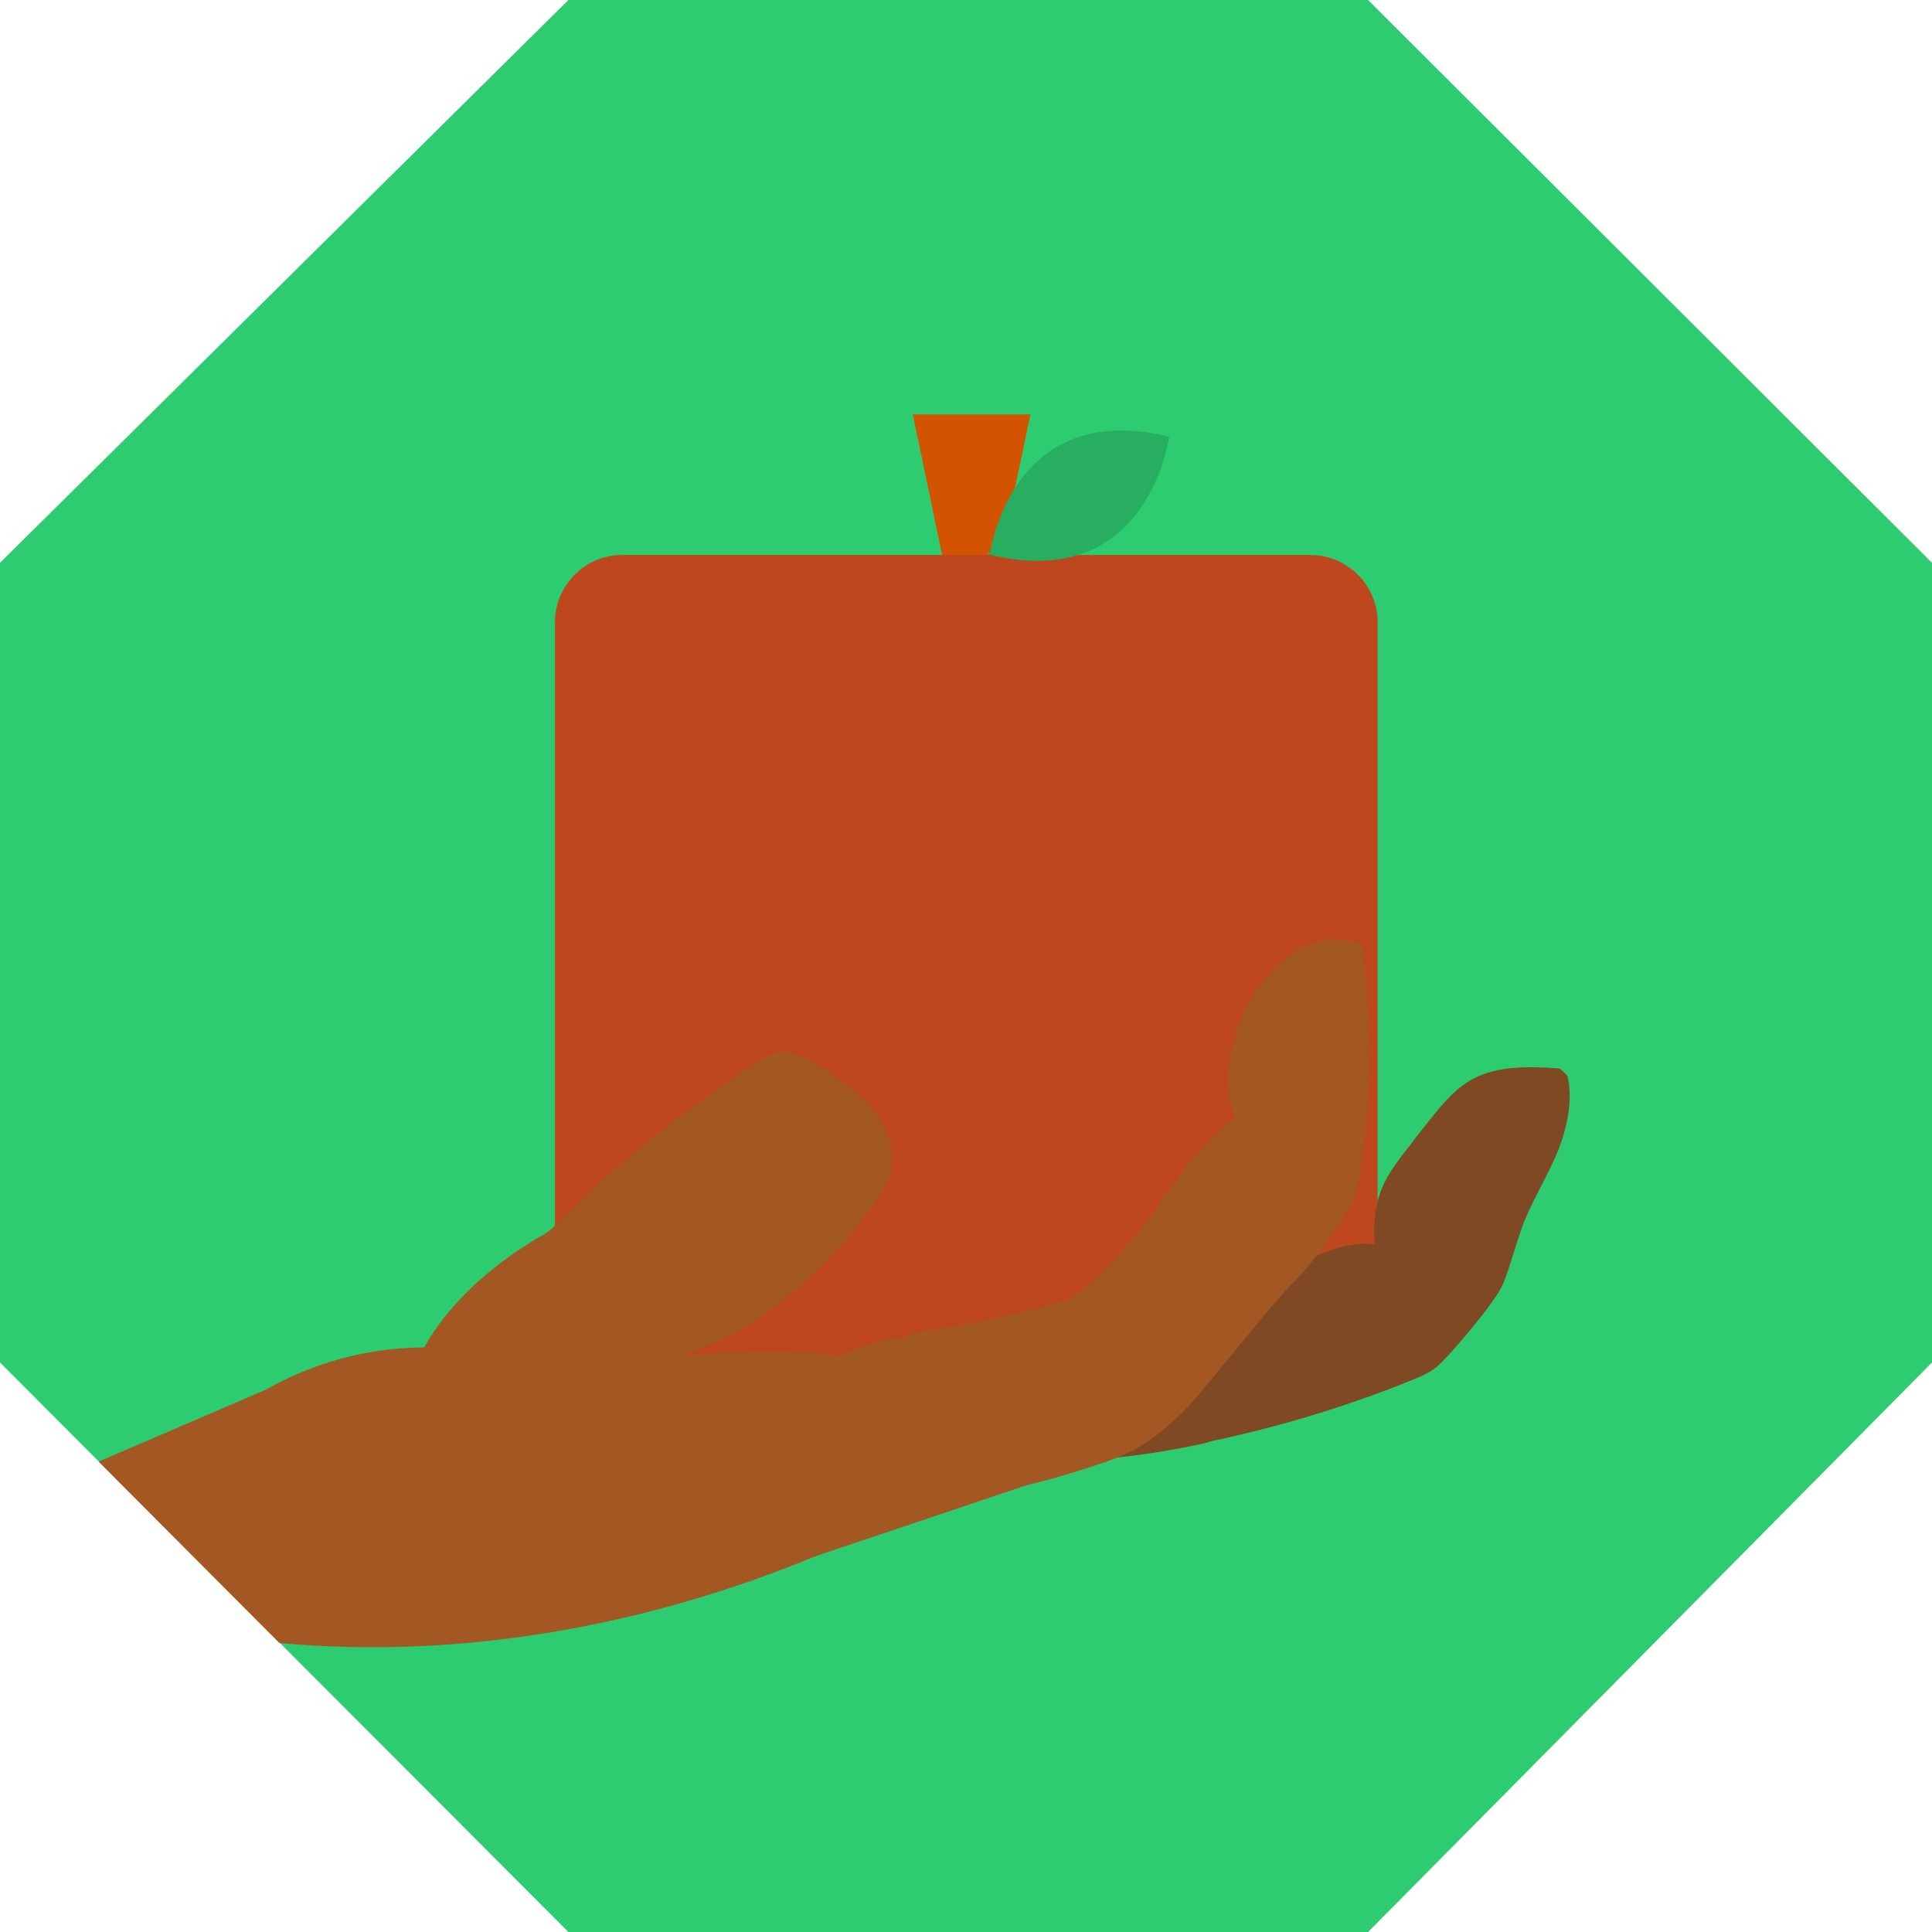 <?xml version="1.0" encoding="utf-8"?>
<!-- Generator: Adobe Illustrator 18.0.0, SVG Export Plug-In . SVG Version: 6.00 Build 0)  -->
<!DOCTYPE svg PUBLIC "-//W3C//DTD SVG 1.1//EN" "http://www.w3.org/Graphics/SVG/1.1/DTD/svg11.dtd">
<svg version="1.1" xmlns="http://www.w3.org/2000/svg" xmlns:xlink="http://www.w3.org/1999/xlink" x="0px" y="0px"
	 viewBox="0 0 345 345" enable-background="new 0 0 345 345" xml:space="preserve">
<g id="Layer_3">
	<polygon fill="#2ECC71" points="101.5,345 0,243.3 0,100.5 101.5,0 244.3,0 345,100.5 345,243.3 244.3,345 	"/>
	<polygon fill="#D35400" points="163,74 184,74 173.5,124.4 	"/>
	<path fill="#BF471D" d="M233.9,245.9H111.1c-6.6,0-12-5.4-12-12V111.1c0-6.6,5.4-12,12-12h122.9c6.6,0,12,5.4,12,12v122.9
		C245.9,240.5,240.5,245.9,233.9,245.9z"/>
	<g>
		<path fill="#27AE60" d="M208.7,78L208.7,78C208.8,78,208.8,78,208.7,78L208.7,78z"/>
		<path fill="#27AE60" d="M208.8,78.2C208.8,78.3,208.8,78.3,208.8,78.2c0.1,0.1,0.1,0.1,0.2,0.1L208.8,78.2z"/>
		<path fill="#27AE60" d="M208.7,78.3l0.1-0.3c-27.7-6.8-31.8,19.5-32,20.8l0-0.1c0,0-0.4-0.1-0.4-0.1l-0.1,0.4l0.3,0
			C203.9,105.8,208.4,80.3,208.7,78.3C208.7,78.3,208.7,78.3,208.7,78.3z"/>
	</g>
	<path fill="#A35824" d="M142,246.3c0,0,17.9-11.9,28.3-5.8c10.4,6.1-12.3,17.8-12.3,17.8L142,246.3z"/>
	<polyline fill="#A35824" points="145.3,278 184,265 164.7,254.3 145.3,278 	"/>
</g>
<g id="Layer_2">
	<path fill="#7F4924" d="M279.9,192.1c-0.5-0.5-0.9-0.9-1.4-1.3c-5.7-0.4-11.7-0.6-16.4,2.4c-2.7,1.7-4.8,4.3-6.8,6.8
		c-1.2,1.5-2.4,3-3.5,4.5c-1.9,2.4-3.8,4.8-5,7.6c-1.3,3.2-1.6,6.6-1.3,10.1c-1.6-0.2-3.2-0.1-4.7,0.2c-2.9,0.5-5.6,1.8-8.2,3
		c-5.2,2.4-10.5,5-13.8,9.6c-1.3,1.8-2.1,3.9-3.4,5.7c-1.1,1.5-2.5,2.8-3.7,4.3c-0.7,1-1.4,2-1.9,3.1c-5.4,0.2-10.7,3.5-13.9,8
		c-0.3,0.5-0.7,1-0.9,1.5c-0.3,0.8-0.4,1.8-0.2,2.7c4.5,0.7,21-2.5,21.3-2.9c12.3-2.6,24.3-6.2,35.9-10.9c1.8-0.7,3.6-1.5,5-2.8
		c1.4-1.2,9.9-10.9,11.4-14.4c1.4-3.5,2.3-7.2,3.6-10.7c1.8-4.6,4.5-8.8,6.3-13.3C279.9,201.1,280.9,196.4,279.9,192.1z"/>
	<path fill="#A35824" d="M155.9,198.1c-2.3-2.8-5.4-4.9-8.4-7c-2.7-1.8-5.9-3.8-9.1-3c-1.3,0.3-2.5,1.1-3.6,1.8
		c-10.1,6.6-19.7,14-28.6,22.1c-2.1,1.9-7.6,7.6-8.7,8.2c-7.4,4.2-14.2,9.6-19.2,16.4c-2.6,3.6-4.7,7.6-5.2,12
		c-0.5,4.4,0.9,9.1,4.3,11.9c3.8,3.2,9.3,3.3,14.2,2.7c1.6-0.2,3.3-0.5,4.8-1c2.5-0.9,4.6-2.4,6.8-3.9c4-2.8,8-5.5,12-8.3
		c2.9-2,6-4.3,6.8-7.7c0.1-0.4,7.8-3.2,11.2-5.4c8.7-5.6,16.3-12.8,22.4-21.2c1.6-2.3,3.2-4.7,3.6-7.5
		C159.7,204.6,158.2,200.9,155.9,198.1z"/>
	<g>
		<path fill="#A35824" d="M168.9,266.3L168.9,266.3c0.9-1.3,1.4-2.8,1.3-4.4c-0.2-2.5-1.8-4.6-3.8-6.2c-1.6-1.4-3.5-2.4-5.5-3.3
			c0.5-0.9,0.9-1.9,1.2-2.9c0.2-0.8,0.2-1.7-0.1-2.4c-0.5-1-1.6-1.6-2.6-2c-16.6-7-35.5-2-53.6-2.4c-11.5-0.3-23-2.8-34.6-1.9
			c-8.3,0.7-16.4,3.2-23.6,7.3l-30,12.9l32.3,32.4C117,299.5,168.9,266.3,168.9,266.3z"/>
		<polygon fill="#A35824" points="71.2,314.6 71.3,314.6 71.4,314.6 		"/>
	</g>
	<path fill="#A35824" d="M237.9,167.7c-0.5,0.1-0.9,0.2-1.4,0.3c-1.6,0.3-3.1,0.7-4.5,1.4c-1.5,0.8-2.7,1.9-3.9,3.1
		c-5.2,5-7.6,10.7-8.6,17.8c-0.5,3.2,0,6.3,1,9.3c-6.2,4.7-10.8,11.4-15.2,17.9c-0.7,1-11.1,13.7-15.1,14.8
		c-8.2,2.3-16.5,4.1-24.9,5.4c-1.7,0.3-3.4,0.6-4.7,1.7c-1.5,1.3-1.9,3.4-2.3,5.4c-0.9,5.2-1.7,10.9,1.2,15.3
		c2.6,4,7.5,5.7,12.2,6.1c7.5,0.6,14.9-1.7,22-3.9c2.8-0.9,5.6-1.8,8.2-3.1c4.5-2.3,8.3-5.8,11.6-9.5c1.9-2.1,14.3-17.7,17.4-20.6
		c2.8-2.6,10.7-13.3,11.3-16.2c2.8-14.6,3.1-29.7,0.9-44.5C241.2,168,239.5,167.8,237.9,167.7z"/>
</g>
</svg>
